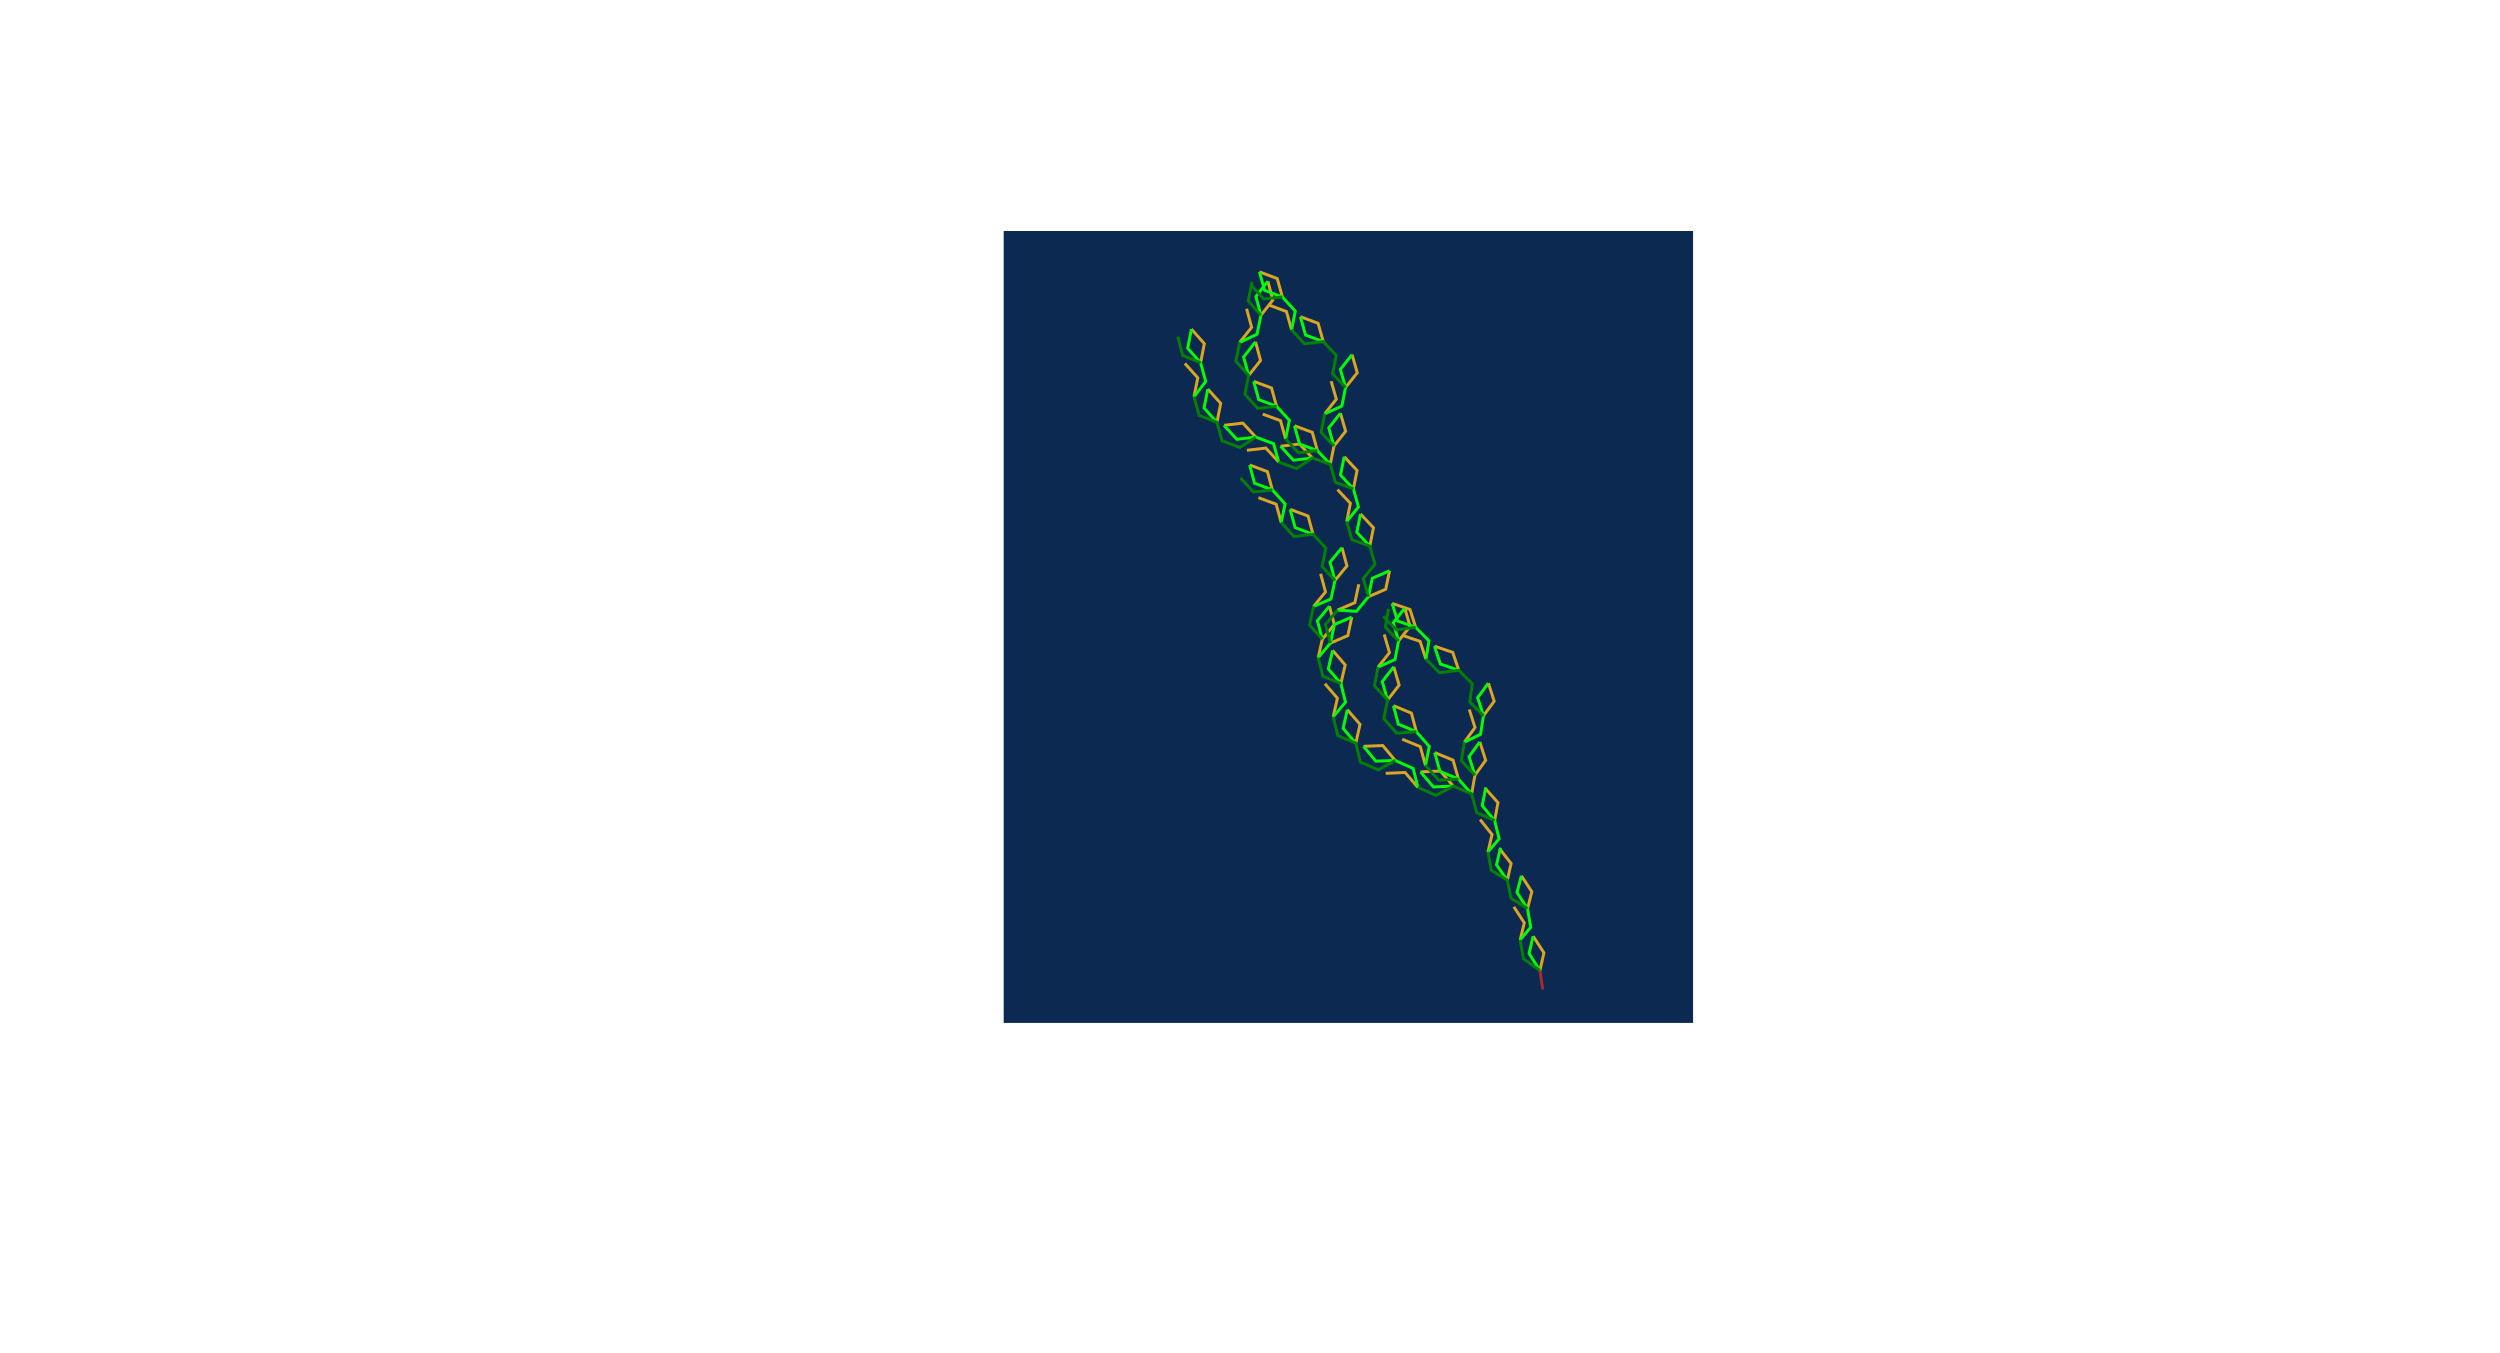 <?xml version="1.0" encoding="UTF-8" standalone="no"?>
<!-- Generator: https://github.com/anvaka/l-system -->

<svg
   version="1.1"
   viewBox="0 0 1680 909"
   id="svg1351"
   sodipodi:docname="another-aquatic.svg"
   inkscape:version="1.1.2 (0a00cf5339, 2022-02-04)"
   xmlns:inkscape="http://www.inkscape.org/namespaces/inkscape"
   xmlns:sodipodi="http://sodipodi.sourceforge.net/DTD/sodipodi-0.dtd"
   xmlns="http://www.w3.org/2000/svg"
   xmlns:svg="http://www.w3.org/2000/svg">
  <defs
     id="defs1355" />
  <sodipodi:namedview
     id="namedview1353"
     pagecolor="#ffffff"
     bordercolor="#666666"
     borderopacity="1.0"
     inkscape:pageshadow="2"
     inkscape:pageopacity="0.0"
     inkscape:pagecheckerboard="0"
     showgrid="false"
     inkscape:zoom="0.93069307"
     inkscape:cx="839.69681"
     inkscape:cy="454.5"
     inkscape:window-width="1920"
     inkscape:window-height="1055"
     inkscape:window-x="0"
     inkscape:window-y="25"
     inkscape:window-maximized="1"
     inkscape:current-layer="svg1351" />
  <style
     id="style1108">
  path {
   vector-effect: non-scaling-stroke;
  }
</style>
  <rect
     id="background"
     fill="#0c2952"
     x="674.475"
     y="155.22"
     width="463.267"
     height="532.172"
     style="stroke-width:0.402" />
  <g
     fill="none"
     stroke-width="2"
     stroke="#a52a2a"
     id="g1113">
    <path
       d="M1036.747 664.981 L1034.821 652.184"
       id="path1111" />
  </g>
  <g
     fill="none"
     stroke-width="2"
     stroke="#daa520"
     id="g1223">
    <path
       d="M1034.821 652.184 L1037.519 640.293,1037.519 640.293,1030.269 629.104"
       id="path1115" />
    <path
       d="M1021.554 631.651 L1024.324 620.166,1024.324 620.166,1017.326 609.363"
       id="path1117" />
    <path
       d="M1026.49 610.585 L1029.386 599.236,1029.386 599.236,1022.37 588.549"
       id="path1119" />
    <path
       d="M1012.914 591.482 L1015.447 580.272,1015.447 580.272,1007.733 570.359"
       id="path1121" />
    <path
       d="M999.882 572.537 L1002.649 560.827,1002.649 560.827,994.624 550.746"
       id="path1123" />
    <path
       d="M1004.4 551.425 L1006.65 539.391,1006.65 539.391,997.975 529.673"
       id="path1125" />
    <path
       d="M988.938 533.494 L991.143 520.944,991.143 520.944,998.366 510.901,998.366 510.901,994.43 498.534"
       id="path1127" />
    <path
       d="M984.031 498.747 L991.219 488.909,991.219 488.909,987.356 476.766"
       id="path1129" />
    <path
       d="M996.893 480.993 L1004.1 471.176,1004.1 471.176,1000.189 459.065"
       id="path1131" />
    <path
       d="M980.301 450.464 L976.254 438.407,976.254 438.407,963.952 434.234"
       id="path1133" />
    <path
       d="M958.237 442.95 L954.302 431.011,954.302 431.011,942.174 426.897"
       id="path1135" />
    <path
       d="M951.331 421.527 L947.543 409.615,947.543 409.615,935.484 405.471"
       id="path1137" />
    <path
       d="M980.093 523.545 L976.469 510.833,976.469 510.833,964.116 505.742"
       id="path1139" />
    <path
       d="M957.918 514.308 L954.423 501.748,954.423 501.748,942.275 496.742"
       id="path1141" />
    <path
       d="M951.804 491.732 L948.471 479.237,948.471 479.237,936.4 474.23"
       id="path1143" />
    <path
       d="M932.452 470.386 L940.207 460.425,940.207 460.425,936.608 448.098"
       id="path1145" />
    <path
       d="M926.017 448.347 L933.742 438.526,933.742 438.526,930.189 426.354"
       id="path1147" />
    <path
       d="M939.851 430.7 L947.581 420.875,947.581 420.875,943.988 408.703"
       id="path1149" />
    <path
       d="M976.641 528.252 L967.843 518.131,967.843 518.131,954.595 518.719"
       id="path1151" />
    <path
       d="M952.834 529.15 L944.217 519.113,944.217 519.113,931.188 519.692"
       id="path1153" />
    <path
       d="M937.602 511.029 L929.211 501.017,929.211 501.017,916.292 501.532"
       id="path1155" />
    <path
       d="M911.101 499.426 L913.933 486.786,913.933 486.786,905.411 476.902"
       id="path1157" />
    <path
       d="M895.882 481.713 L898.743 469.205,898.743 469.205,890.319 459.434"
       id="path1159" />
    <path
       d="M901.065 459.304 L903.969 446.829,903.969 446.829,895.543 437.07"
       id="path1161" />
    <path
       d="M885.808 441.967 L888.614 429.53,888.614 429.53,896.681 419.689,896.681 419.689,893.362 407.364"
       id="path1163" />
    <path
       d="M882.708 407.539 L890.752 397.791,890.752 397.791,887.461 385.568"
       id="path1165" />
    <path
       d="M897.098 390.055 L905.142 380.282,905.142 380.282,901.819 368.034"
       id="path1167" />
    <path
       d="M882.378 359.028 L878.996 346.756,878.996 346.756,866.983 342.305"
       id="path1169" />
    <path
       d="M860.953 351.096 L857.605 338.862,857.605 338.862,845.647 334.431"
       id="path1171" />
    <path
       d="M855.029 329.209 L851.716 316.946,851.716 316.946,839.764 312.47"
       id="path1173" />
    <path
       d="M894.049 432.154 L905.734 427.115,905.734 427.115,908.407 414.662"
       id="path1175" />
    <path
       d="M898.832 409.955 L910.457 404.984,910.457 404.984,913.108 392.633"
       id="path1177" />
    <path
       d="M919.587 400.983 L931.188 395.964,931.188 395.964,933.782 383.583"
       id="path1179" />
    <path
       d="M920.512 366.994 L922.97 354.647,922.97 354.647,914.264 345.389"
       id="path1181" />
    <path
       d="M904.977 350.491 L907.452 338.212,907.452 338.212,898.801 329.012"
       id="path1183" />
    <path
       d="M909.456 328.497 L911.971 316.181,911.971 316.181,903.33 306.929"
       id="path1185" />
    <path
       d="M885.292 302.793 L881.857 290.538,881.857 290.538,869.876 286.129"
       id="path1187" />
    <path
       d="M863.935 294.941 L860.511 282.698,860.511 282.698,848.547 278.295"
       id="path1189" />
    <path
       d="M857.852 273.022 L854.439 260.723,854.439 260.723,842.473 256.261"
       id="path1191" />
    <path
       d="M839.092 252.319 L847.087 242.225,847.087 242.225,843.723 229.758"
       id="path1193" />
    <path
       d="M833.087 230.087 L841.089 219.967,841.089 219.967,837.717 207.471"
       id="path1195" />
    <path
       d="M847.335 211.868 L855.353 201.643,855.353 201.643,852.001 189.027"
       id="path1197" />
    <path
       d="M893.955 312.025 L896.433 299.702,896.433 299.702,904.283 289.818,904.283 289.818,900.778 277.691"
       id="path1199" />
    <path
       d="M890.188 278.103 L898.03 268.253,898.03 268.253,894.535 256.163"
       id="path1201" />
    <path
       d="M904.213 260.405 L912.077 250.475,912.077 250.475,908.589 238.297"
       id="path1203" />
    <path
       d="M889.253 229.574 L885.787 217.278,885.787 217.278,873.835 212.841"
       id="path1205" />
    <path
       d="M867.958 221.664 L864.487 209.361,864.487 209.361,852.527 204.922"
       id="path1207" />
    <path
       d="M861.775 199.596 L858.299 187.209,858.299 187.209,846.331 182.691"
       id="path1209" />
    <path
       d="M881.941 307.746 L873.266 298.374,873.266 298.374,860.561 299.892"
       id="path1211" />
    <path
       d="M859.295 310.453 L850.629 301.085,850.629 301.085,837.934 302.601"
       id="path1213" />
    <path
       d="M843.859 293.715 L835.199 284.324,835.199 284.324,822.503 285.815"
       id="path1215" />
    <path
       d="M817.776 283.784 L820.316 271.099,820.316 271.099,811.677 261.471"
       id="path1217" />
    <path
       d="M802.37 266.611 L804.9 253.881,804.9 253.881,796.225 244.214"
       id="path1219" />
    <path
       d="M806.808 243.769 L809.316 230.933,809.316 230.933,800.624 221.161"
       id="path1221" />
  </g>
  <g
     fill="none"
     stroke-width="2"
     stroke="#00ff00"
     id="g1297">
    <path
       d="M1034.821 652.184 L1027.53 640.78,1027.53 640.78,1030.269 629.104"
       id="path1225" />
    <path
       d="M1021.554 631.651 L1028.662 623.11,1028.662 623.11,1026.49 610.585,1026.49 610.585,1019.439 599.707,1019.439 599.707,1022.37 588.549"
       id="path1227" />
    <path
       d="M1012.914 591.482 L1005.668 581.178,1005.668 581.178,1008.325 569.658"
       id="path1229" />
    <path
       d="M999.882 572.537 L1007.428 563.676,1007.428 563.676,1004.4 551.425,1004.4 551.425,996.056 541.402,996.056 541.402,998.443 529.137"
       id="path1231" />
    <path
       d="M991.143 520.944 L987.222 508.467,987.222 508.467,994.43 498.534"
       id="path1233" />
    <path
       d="M984.031 498.747 L994.934 493.448,994.934 493.448,996.893 480.993,996.893 480.993,992.997 468.786,992.997 468.786,1000.189 459.065"
       id="path1235" />
    <path
       d="M980.301 450.464 L967.937 446.23,967.937 446.23,963.952 434.234"
       id="path1237" />
    <path
       d="M958.237 442.95 L960.269 430.644,960.269 430.644,951.331 421.527,951.331 421.527,939.218 417.328,939.218 417.328,935.484 405.471"
       id="path1239" />
    <path
       d="M988.938 533.494 L980.093 523.545,980.093 523.545,967.67 518.376,967.67 518.376,964.116 505.742"
       id="path1241" />
    <path
       d="M957.918 514.308 L960.499 501.656,960.499 501.656,951.804 491.732,951.804 491.732,939.671 486.655,939.671 486.655,936.4 474.23"
       id="path1243" />
    <path
       d="M932.452 470.386 L928.867 457.984,928.867 457.984,936.608 448.098"
       id="path1245" />
    <path
       d="M926.017 448.347 L937.473 443.161,937.473 443.161,939.851 430.7,939.851 430.7,936.27 418.463,936.27 418.463,943.988 408.703"
       id="path1247" />
    <path
       d="M976.641 528.252 L963.296 528.798,963.296 528.798,954.595 518.719"
       id="path1249" />
    <path
       d="M952.834 529.15 L949.661 516.397,949.661 516.397,937.602 511.029,937.602 511.029,924.593 511.504,924.593 511.504,916.292 501.532"
       id="path1251" />
    <path
       d="M911.101 499.426 L902.561 489.473,902.561 489.473,905.411 476.902"
       id="path1253" />
    <path
       d="M895.882 481.713 L904.168 471.878,904.168 471.878,901.065 459.304,901.065 459.304,892.624 449.486,892.624 449.486,895.543 437.07"
       id="path1255" />
    <path
       d="M888.614 429.53 L885.306 417.155,885.306 417.155,893.362 407.364"
       id="path1257" />
    <path
       d="M882.708 407.539 L894.421 402.493,894.421 402.493,897.098 390.055,897.098 390.055,893.784 377.768,893.784 377.768,901.819 368.034"
       id="path1259" />
    <path
       d="M882.378 359.028 L870.347 354.557,870.347 354.557,866.983 342.305"
       id="path1261" />
    <path
       d="M860.953 351.096 L863.617 338.641,863.617 338.641,855.029 329.209,855.029 329.209,843.064 324.717,843.064 324.717,839.764 312.47"
       id="path1263" />
    <path
       d="M885.808 441.967 L894.049 432.154,894.049 432.154,896.753 419.664,896.753 419.664,908.407 414.662"
       id="path1265" />
    <path
       d="M898.832 409.955 L911.56 410.813,911.56 410.813,919.587 400.983,919.587 400.983,922.207 388.57,922.207 388.57,933.782 383.583"
       id="path1267" />
    <path
       d="M920.512 366.994 L911.796 357.7,911.796 357.7,914.264 345.389"
       id="path1269" />
    <path
       d="M904.977 350.491 L912.896 340.664,912.896 340.664,909.456 328.497,909.456 328.497,900.807 319.218,900.807 319.218,903.33 306.929"
       id="path1271" />
    <path
       d="M893.955 312.025 L885.292 302.793,885.292 302.793,873.305 298.378,873.305 298.378,869.876 286.129"
       id="path1273" />
    <path
       d="M863.935 294.941 L866.484 282.432,866.484 282.432,857.852 273.022,857.852 273.022,845.884 268.558,845.884 268.558,842.473 256.261"
       id="path1275" />
    <path
       d="M839.092 252.319 L835.724 239.866,835.724 239.866,843.723 229.758"
       id="path1277" />
    <path
       d="M833.087 230.087 L844.725 224.616,844.725 224.616,847.335 211.868,847.335 211.868,843.977 199.275,843.977 199.275,852.001 189.027"
       id="path1279" />
    <path
       d="M896.433 299.702 L892.931 287.556,892.931 287.556,900.778 277.691"
       id="path1281" />
    <path
       d="M890.188 278.103 L901.751 272.835,901.751 272.835,904.213 260.405,904.213 260.405,900.727 248.218,900.727 248.218,908.589 238.297"
       id="path1283" />
    <path
       d="M889.253 229.574 L877.304 225.141,877.304 225.141,873.835 212.841"
       id="path1285" />
    <path
       d="M867.958 221.664 L870.43 209.054,870.43 209.054,861.775 199.596,861.775 199.596,849.814 195.085,849.814 195.085,846.331 182.691"
       id="path1287" />
    <path
       d="M881.941 307.746 L869.232 309.261,869.232 309.261,860.561 299.892"
       id="path1289" />
    <path
       d="M859.295 310.453 L855.846 298.151,855.846 298.151,843.859 293.715,843.859 293.715,831.161 295.206,831.161 295.206,822.503 285.815"
       id="path1291" />
    <path
       d="M817.776 283.784 L809.143 274.179,809.143 274.179,811.677 261.471"
       id="path1293" />
    <path
       d="M802.37 266.611 L810.258 256.363,810.258 256.363,806.808 243.769,806.808 243.769,798.125 234.03,798.125 234.03,800.624 221.161"
       id="path1295" />
  </g>
  <g
     fill="none"
     stroke-width="2"
     stroke="#008000"
     id="g1349">
    <path
       d="M1034.821 652.184 L1023.787 644.307,1023.787 644.307,1021.554 631.651"
       id="path1299" />
    <path
       d="M1026.49 610.585 L1015.421 603.62,1015.421 603.62,1012.914 591.482,1012.914 591.482,1002.148 584.798,1002.148 584.798,999.882 572.537"
       id="path1301" />
    <path
       d="M1004.4 551.425 L992.385 546.038,992.385 546.038,988.938 533.494,988.938 533.494,976.641 528.252,976.641 528.252,965.081 534.487,965.081 534.487,952.834 529.15"
       id="path1303" />
    <path
       d="M991.143 520.944 L982.052 511.236,982.052 511.236,984.031 498.747"
       id="path1305" />
    <path
       d="M996.893 480.993 L987.689 471.764,987.689 471.764,989.389 459.514,989.389 459.514,980.301 450.464,980.301 450.464,967.298 452.066,967.298 452.066,958.237 442.95"
       id="path1307" />
    <path
       d="M951.331 421.527 L938.471 423.261,938.471 423.261,929.517 414.211"
       id="path1309" />
    <path
       d="M980.093 523.545 L966.748 524.264,966.748 524.264,957.918 514.308"
       id="path1311" />
    <path
       d="M951.804 491.732 L938.616 492.689,938.616 492.689,929.891 482.89,929.891 482.89,932.452 470.386,932.452 470.386,923.618 460.816,923.618 460.816,926.017 448.347"
       id="path1313" />
    <path
       d="M939.851 430.7 L930.929 421.44,930.929 421.44,933.129 409.122"
       id="path1315" />
    <path
       d="M937.602 511.029 L926.205 517.363,926.205 517.363,914.155 512.065,914.155 512.065,911.101 499.426,911.101 499.426,899.012 494.32,899.012 494.32,895.882 481.713"
       id="path1317" />
    <path
       d="M901.065 459.304 L888.995 454.433,888.995 454.433,885.808 441.967"
       id="path1319" />
    <path
       d="M888.614 429.53 L880.012 419.963,880.012 419.963,882.708 407.539"
       id="path1321" />
    <path
       d="M897.098 390.055 L888.434 380.674,888.434 380.674,890.997 368.332,890.997 368.332,882.378 359.028,882.378 359.028,869.571 360.496,869.571 360.496,860.953 351.096"
       id="path1323" />
    <path
       d="M855.029 329.209 L842.254 330.627,842.254 330.627,833.655 321.16"
       id="path1325" />
    <path
       d="M894.049 432.154 L890.753 419.75,890.753 419.75,898.832 409.955"
       id="path1327" />
    <path
       d="M919.587 400.983 L916.128 388.798,916.128 388.798,923.966 379.077,923.966 379.077,920.512 366.994,920.512 366.994,908.447 362.625,908.447 362.625,904.977 350.491"
       id="path1329" />
    <path
       d="M909.456 328.497 L897.426 324.167,897.426 324.167,893.955 312.025,893.955 312.025,881.941 307.746,881.941 307.746,871.29 314.865,871.29 314.865,859.295 310.453"
       id="path1331" />
    <path
       d="M885.292 302.793 L872.579 304.3,872.579 304.3,863.935 294.941"
       id="path1333" />
    <path
       d="M857.852 273.022 L845.162 274.399,845.162 274.399,836.535 264.91,836.535 264.91,839.092 252.319,839.092 252.319,830.494 242.738,830.494 242.738,833.087 230.087"
       id="path1335" />
    <path
       d="M847.335 211.868 L838.771 202.136,838.771 202.136,841.433 189.374"
       id="path1337" />
    <path
       d="M896.433 299.702 L887.737 290.463,887.737 290.463,890.188 278.103"
       id="path1339" />
    <path
       d="M904.213 260.405 L895.512 251.171,895.512 251.171,897.941 238.787,897.941 238.787,889.253 229.574,889.253 229.574,876.613 231.049,876.613 231.049,867.958 221.664"
       id="path1341" />
    <path
       d="M861.775 199.596 L849.153 200.862,849.153 200.862,840.515 191.278"
       id="path1343" />
    <path
       d="M843.859 293.715 L833.22 300.711,833.22 300.711,821.231 296.183,821.231 296.183,817.776 283.784,817.776 283.784,805.803 279.115,805.803 279.115,802.37 266.611"
       id="path1345" />
    <path
       d="M806.808 243.769 L794.829 238.872,794.829 238.872,791.427 226.177"
       id="path1347" />
  </g>
</svg>
